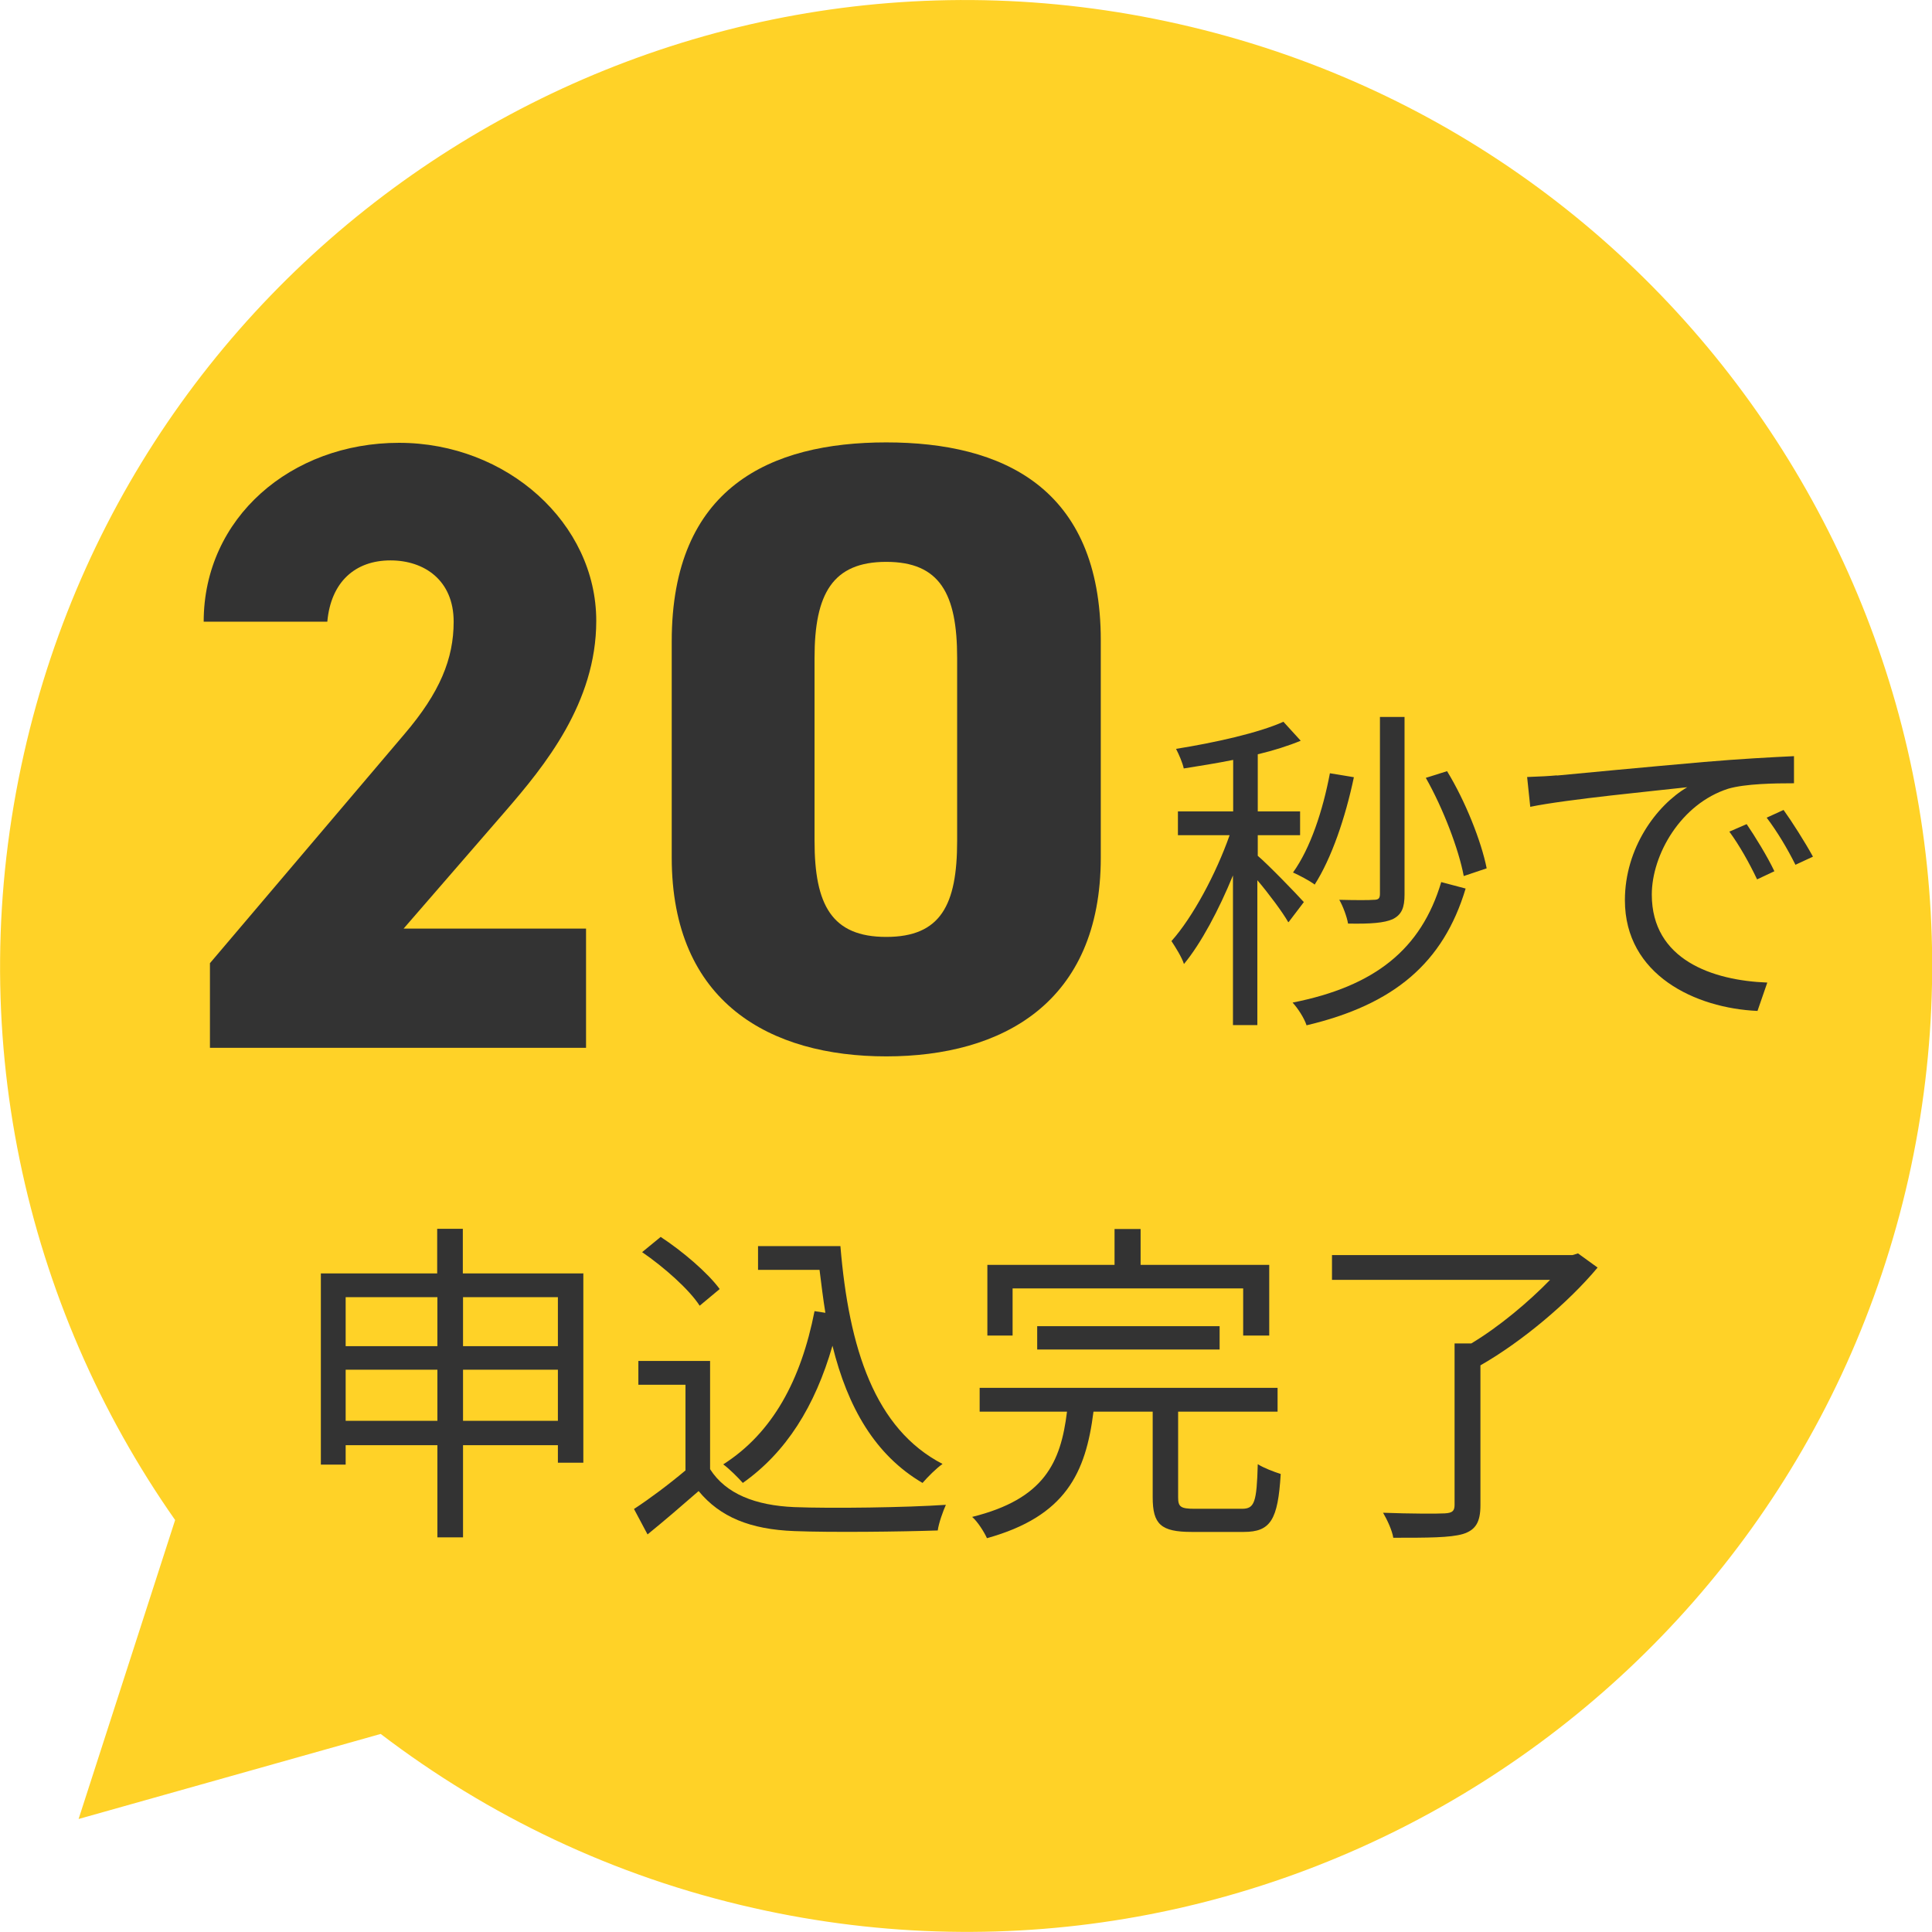<?xml version="1.0" encoding="UTF-8"?><svg id="_レイヤー_2" xmlns="http://www.w3.org/2000/svg" viewBox="0 0 92.67 92.67"><defs><style>.cls-1{fill:#ffd227;}.cls-2{fill:#333;}</style></defs><g id="_レイヤー_1-2"><g><path class="cls-1" d="M56.53,1.15C31.57-4.49,6.78,11.18,1.15,36.14c-2.99,13.25,.02,26.46,7.25,36.77l-4.63,14.34,14.49-4.08c5.14,3.92,11.17,6.84,17.89,8.35,24.96,5.63,49.75-10.04,55.39-34.99C97.15,31.57,81.49,6.78,56.53,1.15Z"/><g><path class="cls-2" d="M27.98,61.07v9.09h-1.22v-.84h-4.55v4.42h-1.23v-4.42h-4.4v.93h-1.19v-9.17h5.58v-2.14h1.23v2.14h5.76Zm-11.4,1.15v2.35h4.4v-2.35h-4.4Zm4.4,5.93v-2.45h-4.4v2.45h4.4Zm1.23-5.93v2.35h4.55v-2.35h-4.55Zm4.55,5.93v-2.45h-4.55v2.45h4.55Z"/><path class="cls-2" d="M34.06,70.47c.76,1.19,2.18,1.74,4.04,1.82,1.77,.07,5.37,.02,7.27-.11-.13,.29-.34,.86-.39,1.23-1.77,.06-5.1,.1-6.88,.03-2.11-.08-3.56-.67-4.59-1.92-.78,.68-1.59,1.38-2.45,2.08l-.65-1.22c.75-.49,1.66-1.17,2.47-1.85v-4.11h-2.26v-1.14h3.44v5.18Zm-.5-7.84c-.5-.78-1.71-1.85-2.76-2.57l.89-.73c1.04,.68,2.26,1.72,2.83,2.5l-.96,.8Zm6.75-2.87c.41,4.95,1.66,8.78,4.9,10.46-.29,.2-.71,.62-.96,.91-2.27-1.33-3.59-3.62-4.32-6.58-.84,2.91-2.22,5.11-4.3,6.58-.2-.23-.67-.7-.94-.89,2.37-1.51,3.73-4.04,4.38-7.35l.52,.08c-.11-.67-.19-1.35-.28-2.06h-2.95v-1.14h3.95Z"/><path class="cls-2" d="M59.57,72.37c.6,0,.71-.29,.76-2.14,.28,.18,.78,.37,1.1,.47-.13,2.21-.49,2.78-1.77,2.78h-2.5c-1.48,0-1.87-.37-1.87-1.66v-4.11h-2.84c-.37,2.94-1.33,5.02-5.11,6.07-.13-.29-.45-.8-.71-1.02,3.46-.86,4.25-2.6,4.55-5.05h-4.19v-1.14h14.29v1.14h-4.77v4.11c0,.45,.11,.55,.79,.55h2.27Zm-10.99-8.31h-1.22v-3.39h6.1v-1.72h1.25v1.72h6.17v3.39h-1.25v-2.26h-11.06v2.26Zm1.17,.67v-1.12h8.75v1.12h-8.75Z"/><path class="cls-2" d="M76.63,60.8c-1.41,1.69-3.64,3.56-5.62,4.69v6.71c0,.81-.23,1.19-.84,1.38-.62,.18-1.69,.18-3.34,.18-.05-.34-.29-.86-.49-1.2,1.33,.05,2.6,.05,2.96,.03s.47-.11,.47-.41v-7.74h.8c1.35-.81,2.76-2,3.78-3.05h-10.46v-1.19h11.54l.26-.08,.94,.68Z"/></g><g><g><path class="cls-2" d="M61.79,44.23c-.26-.46-.92-1.35-1.48-2.01v6.95h-1.17v-7.18c-.67,1.64-1.53,3.26-2.35,4.25-.11-.34-.41-.81-.6-1.1,1.02-1.14,2.14-3.23,2.79-5.08h-2.48v-1.14h2.65v-2.47c-.79,.16-1.62,.29-2.37,.41-.06-.28-.23-.67-.37-.94,1.82-.29,3.95-.76,5.15-1.3l.83,.91c-.58,.24-1.3,.47-2.06,.65v2.74h2.03v1.14h-2.03v.99c.5,.42,1.88,1.85,2.21,2.22l-.73,.96Zm8.51-1.61c-1.07,3.57-3.44,5.57-7.63,6.56-.11-.34-.41-.81-.67-1.09,3.95-.78,6.17-2.56,7.13-5.78l1.17,.31Zm-5.36-5.34c-.41,1.95-1.07,3.88-1.88,5.15-.23-.18-.75-.45-1.04-.58,.84-1.17,1.43-2.97,1.77-4.76l1.15,.19Zm2.43,5.62c0,.63-.13,.97-.57,1.19-.41,.18-1.05,.23-2.14,.21-.05-.31-.24-.83-.42-1.14,.78,.02,1.46,.02,1.66,0,.21,0,.29-.06,.29-.28v-8.49h1.18v8.51Zm2.84-.88c-.24-1.28-.99-3.25-1.82-4.71l1.02-.32c.88,1.44,1.64,3.36,1.9,4.66l-1.1,.37Z"/><path class="cls-2" d="M74.67,37.2c1.05-.1,4.09-.39,7.05-.65,1.75-.15,3.26-.23,4.33-.28v1.3c-.93,0-2.32,.02-3.15,.26-2.29,.73-3.67,3.18-3.67,5.08,0,3.13,2.92,4.12,5.54,4.22l-.47,1.36c-2.97-.13-6.36-1.72-6.36-5.31,0-2.5,1.51-4.55,2.99-5.42-1.41,.16-5.8,.58-7.53,.94l-.15-1.43c.62-.02,1.12-.05,1.43-.08Zm10.44,4.59l-.83,.39c-.37-.78-.84-1.62-1.33-2.29l.83-.36c.37,.54,.99,1.54,1.33,2.26Zm1.85-.7l-.84,.39c-.39-.78-.86-1.57-1.38-2.26l.81-.37c.39,.54,1.02,1.53,1.41,2.24Z"/></g><g><path class="cls-2" d="M28.12,50.26H10.07v-4.06l9.33-10.99c1.7-1.99,2.36-3.61,2.36-5.39,0-1.99-1.41-2.94-3.03-2.94-1.7,0-2.86,1.04-3.03,2.94h-5.93c0-4.98,4.19-8.58,9.37-8.58s9.46,3.86,9.46,8.54c0,3.94-2.49,6.97-4.35,9.12l-4.89,5.64h8.75v5.72Z"/><path class="cls-2" d="M42.51,50.67c-5.56,0-10.29-2.57-10.29-9.54v-10.37c0-7.38,4.73-9.54,10.29-9.54s10.29,2.16,10.29,9.5v10.41c0,6.97-4.73,9.54-10.29,9.54Zm-3.44-10.33c0,3.07,.83,4.6,3.44,4.6s3.4-1.53,3.4-4.6v-8.79c0-3.07-.83-4.6-3.4-4.6s-3.44,1.53-3.44,4.6v8.79Z"/></g></g></g></g></svg>